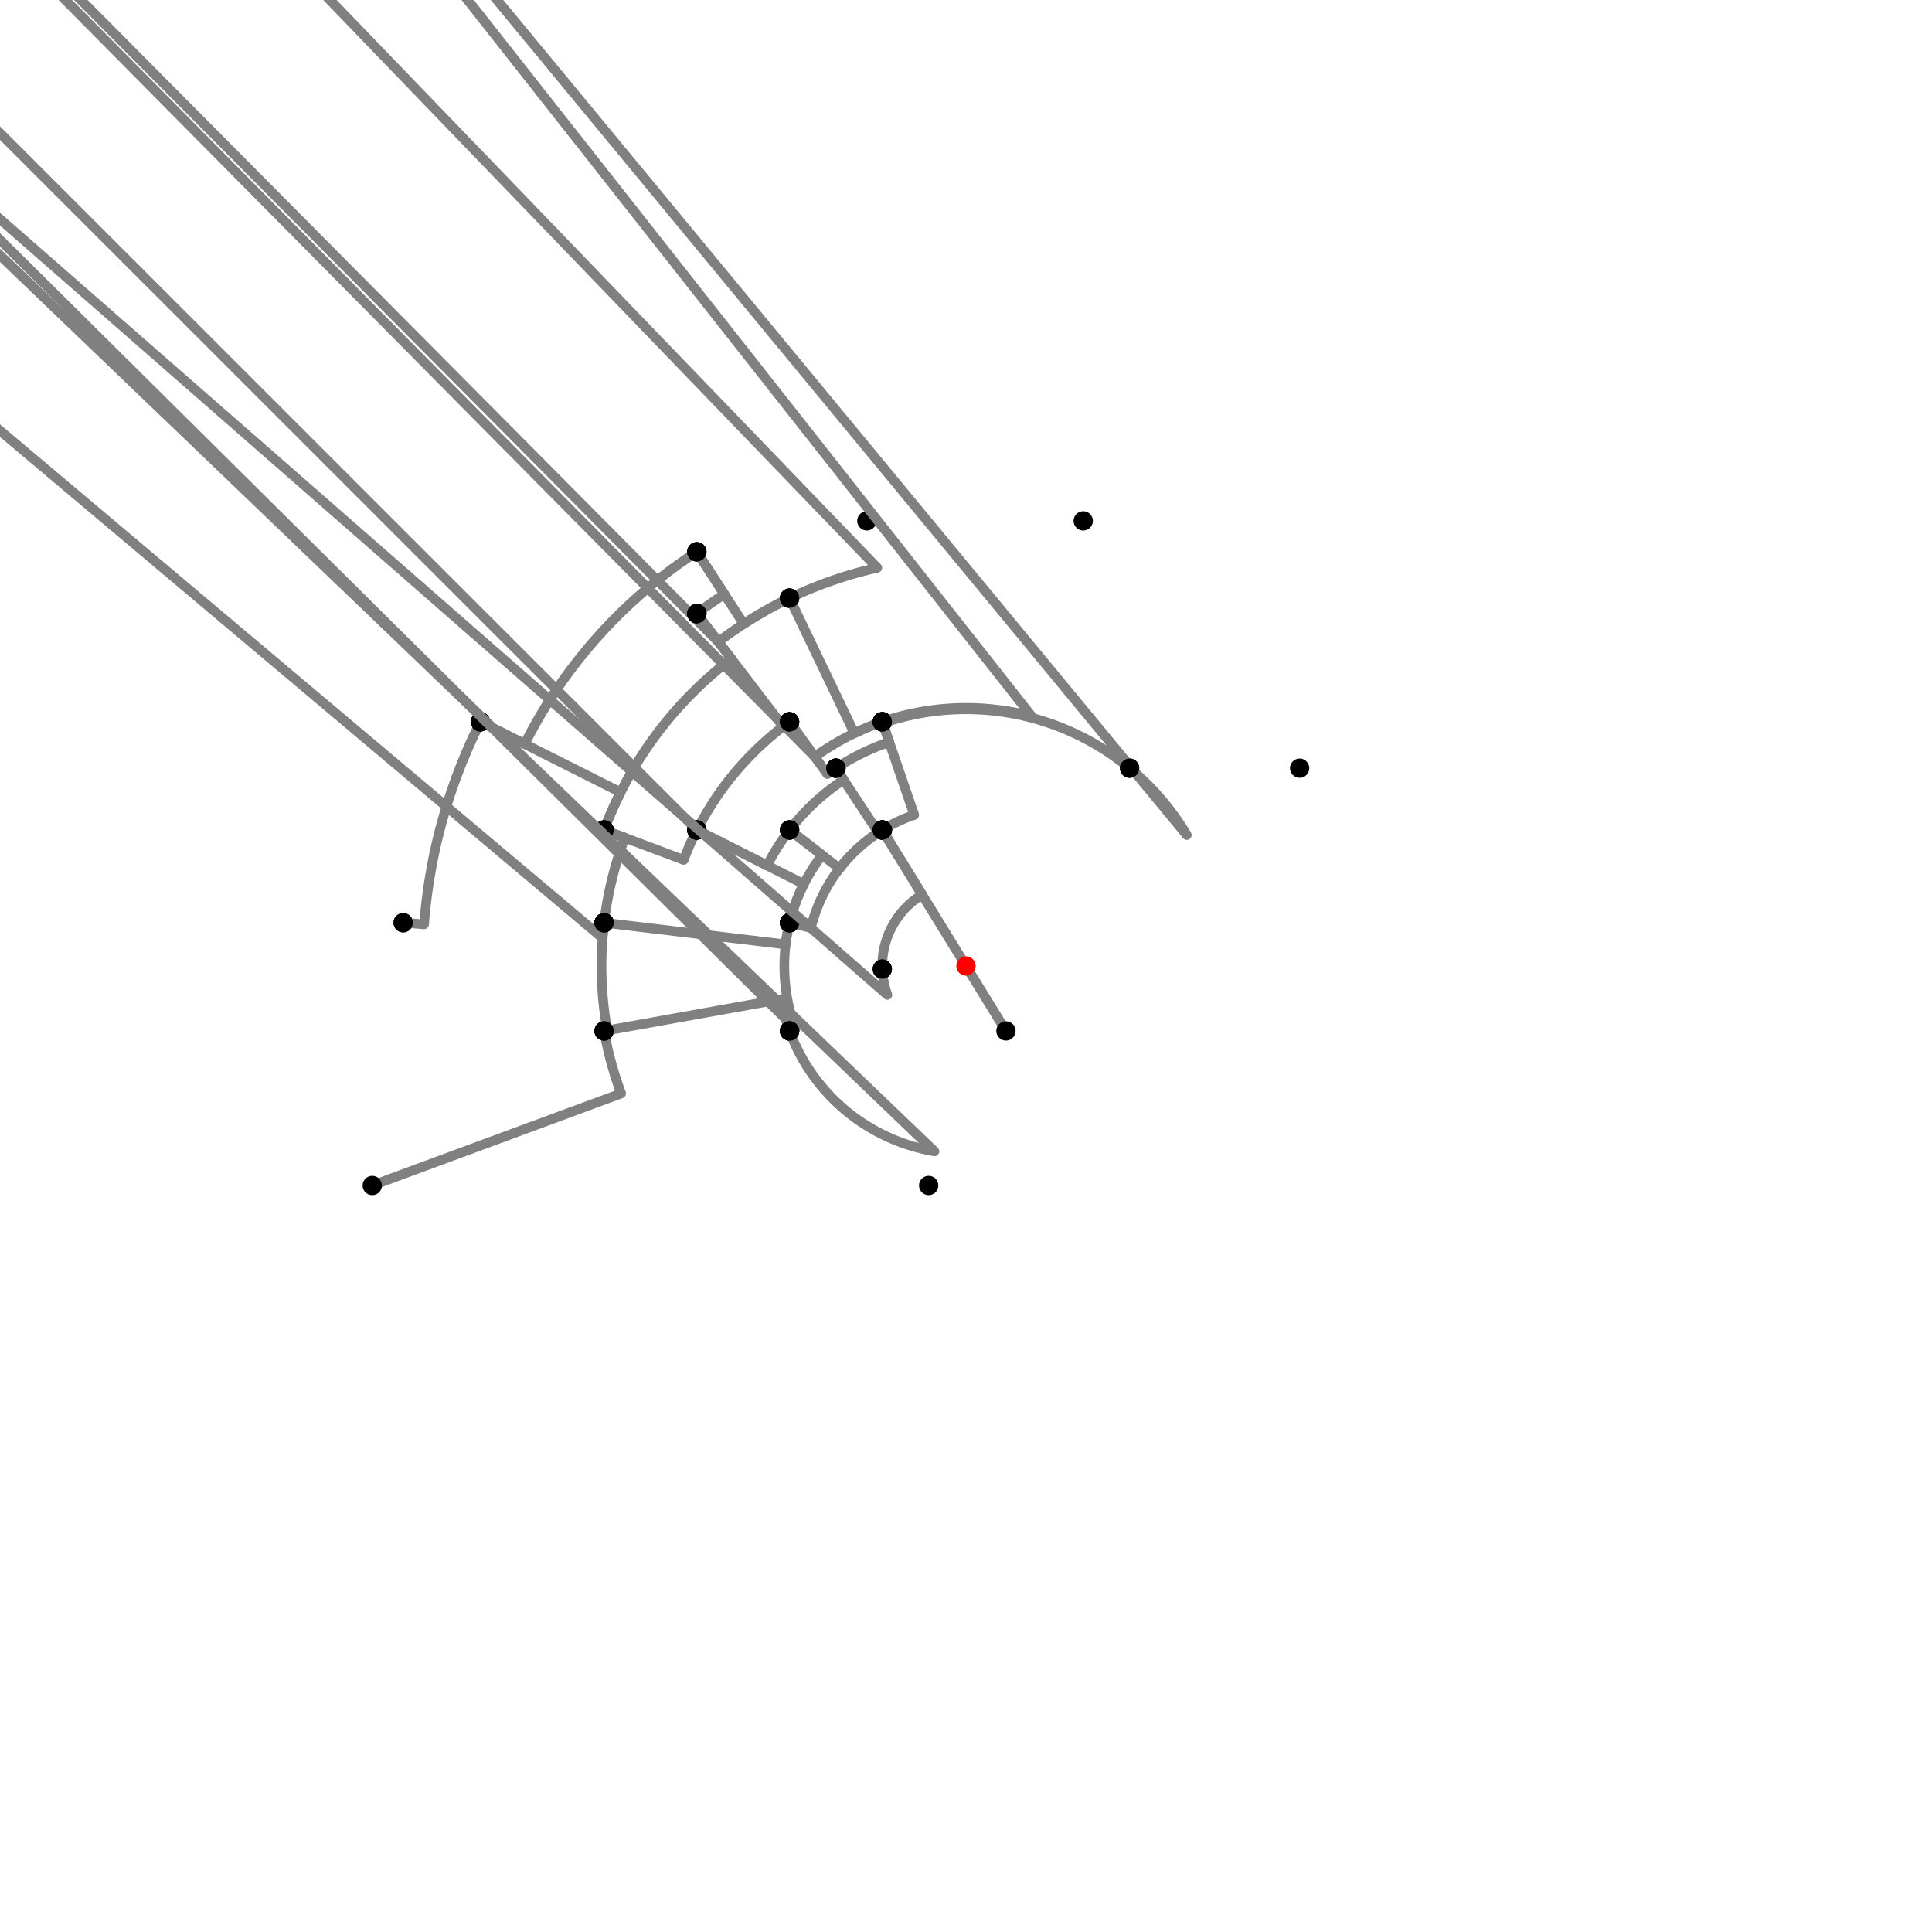 <?xml version="1.0" encoding="UTF-8"?>
<svg xmlns="http://www.w3.org/2000/svg" xmlns:xlink="http://www.w3.org/1999/xlink"
     width="1000" height="1000" viewBox="0 0 1000 1000">
<defs>
</defs>
<rect x="0" y="0" width="1000" height="1000" fill="white" />
<path d="M192.679,613.603 L321.494,565.986" stroke="grey" stroke-width="5" />
<circle cx="321.494" cy="565.986" r="2.5" fill="grey" stroke="none" />
<path d="M321.494,565.986 A190.311,190.311,0,0,1,312.679,533.603" stroke="grey" stroke-width="5" fill="none" />
<circle cx="192.679" cy="613.603" r="5" fill="black" stroke="none" />
<circle cx="312.679" cy="533.603" r="5" fill="black" stroke="none" />
<path d="M312.679,533.603 L314.309,533.311" stroke="grey" stroke-width="5" />
<circle cx="314.309" cy="533.311" r="2.5" fill="grey" stroke="none" />
<path d="M314.309,533.311 A188.656,188.656,0,0,1,312.679,477.603" stroke="grey" stroke-width="5" fill="none" />
<circle cx="312.679" cy="533.603" r="5" fill="black" stroke="none" />
<circle cx="312.679" cy="477.603" r="5" fill="black" stroke="none" />
<path d="M312.679,477.603 A188.656,188.656,0,0,0,311.9,485.539" stroke="grey" stroke-width="5" fill="none" />
<path d="M311.9,485.539 L-291.321,-22.397" stroke="grey" stroke-width="5" />
<circle cx="311.9" cy="485.539" r="2.5" fill="grey" stroke="none" />
<circle cx="312.679" cy="477.603" r="5" fill="black" stroke="none" />
<circle cx="208.679" cy="477.603" r="5" fill="black" stroke="none" />
<path d="M208.679,477.603 L219.512,478.436" stroke="grey" stroke-width="5" />
<circle cx="219.512" cy="478.436" r="2.5" fill="grey" stroke="none" />
<path d="M219.512,478.436 A281.316,281.316,0,0,1,248.679,373.603" stroke="grey" stroke-width="5" fill="none" />
<circle cx="208.679" cy="477.603" r="5" fill="black" stroke="none" />
<circle cx="248.679" cy="373.603" r="5" fill="black" stroke="none" />
<path d="M248.679,373.603 L271.574,385.117" stroke="grey" stroke-width="5" />
<circle cx="271.574" cy="385.117" r="2.5" fill="grey" stroke="none" />
<path d="M271.574,385.117 A255.688,255.688,0,0,1,360.679,285.603" stroke="grey" stroke-width="5" fill="none" />
<circle cx="248.679" cy="373.603" r="5" fill="black" stroke="none" />
<circle cx="360.679" cy="285.603" r="5" fill="black" stroke="none" />
<path d="M360.679,285.603 L384.939,322.936" stroke="grey" stroke-width="5" />
<circle cx="384.939" cy="322.936" r="2.5" fill="grey" stroke="none" />
<path d="M384.939,322.936 A211.165,211.165,0,0,1,408.679,309.603" stroke="grey" stroke-width="5" fill="none" />
<circle cx="360.679" cy="285.603" r="5" fill="black" stroke="none" />
<circle cx="408.679" cy="309.603" r="5" fill="black" stroke="none" />
<path d="M408.679,309.603 A211.165,211.165,0,0,0,371.82,332.189" stroke="grey" stroke-width="5" fill="none" />
<path d="M371.82,332.189 L-139.321,-182.397" stroke="grey" stroke-width="5" />
<circle cx="371.82" cy="332.189" r="2.5" fill="grey" stroke="none" />
<circle cx="408.679" cy="309.603" r="5" fill="black" stroke="none" />
<circle cx="360.679" cy="317.603" r="5" fill="black" stroke="none" />
<path d="M360.679,285.603 L374.938,307.546" stroke="grey" stroke-width="5" />
<circle cx="374.938" cy="307.546" r="2.5" fill="grey" stroke="none" />
<path d="M374.938,307.546 A229.519,229.519,0,0,0,360.679,317.603" stroke="grey" stroke-width="5" fill="none" />
<circle cx="360.679" cy="285.603" r="5" fill="black" stroke="none" />
<circle cx="360.679" cy="317.603" r="5" fill="black" stroke="none" />
<path d="M360.679,317.603 L378.529,340.972" stroke="grey" stroke-width="5" />
<circle cx="378.529" cy="340.972" r="2.5" fill="grey" stroke="none" />
<path d="M378.529,340.972 A200.113,200.113,0,0,0,312.679,429.603" stroke="grey" stroke-width="5" fill="none" />
<circle cx="360.679" cy="317.603" r="5" fill="black" stroke="none" />
<circle cx="312.679" cy="429.603" r="5" fill="black" stroke="none" />
<path d="M248.679,373.603 L321.224,410.088" stroke="grey" stroke-width="5" />
<circle cx="321.224" cy="410.088" r="2.5" fill="grey" stroke="none" />
<path d="M321.224,410.088 A200.113,200.113,0,0,0,312.679,429.603" stroke="grey" stroke-width="5" fill="none" />
<circle cx="248.679" cy="373.603" r="5" fill="black" stroke="none" />
<circle cx="312.679" cy="429.603" r="5" fill="black" stroke="none" />
<path d="M312.679,429.603 L323.403,433.633" stroke="grey" stroke-width="5" />
<circle cx="323.403" cy="433.633" r="2.5" fill="grey" stroke="none" />
<path d="M323.403,433.633 A188.656,188.656,0,0,0,312.679,477.603" stroke="grey" stroke-width="5" fill="none" />
<circle cx="312.679" cy="429.603" r="5" fill="black" stroke="none" />
<circle cx="312.679" cy="477.603" r="5" fill="black" stroke="none" />
<path d="M408.679,309.603 A211.165,211.165,0,0,1,454.088,293.887" stroke="grey" stroke-width="5" fill="none" />
<path d="M454.088,293.887 L-51.321,-230.397" stroke="grey" stroke-width="5" />
<circle cx="454.088" cy="293.887" r="2.5" fill="grey" stroke="none" />
<circle cx="408.679" cy="309.603" r="5" fill="black" stroke="none" />
<circle cx="448.679" cy="269.603" r="5" fill="black" stroke="none" />
<path d="M408.679,309.603 L442.216,379.526" stroke="grey" stroke-width="5" />
<circle cx="442.216" cy="379.526" r="2.5" fill="grey" stroke="none" />
<path d="M442.216,379.526 A133.615,133.615,0,0,1,456.679,373.603" stroke="grey" stroke-width="5" fill="none" />
<circle cx="408.679" cy="309.603" r="5" fill="black" stroke="none" />
<circle cx="456.679" cy="373.603" r="5" fill="black" stroke="none" />
<path d="M360.679,317.603 L405.345,376.08" stroke="grey" stroke-width="5" />
<circle cx="405.345" cy="376.08" r="2.5" fill="grey" stroke="none" />
<path d="M405.345,376.08 A155.935,155.935,0,0,1,408.679,373.603" stroke="grey" stroke-width="5" fill="none" />
<circle cx="360.679" cy="317.603" r="5" fill="black" stroke="none" />
<circle cx="408.679" cy="373.603" r="5" fill="black" stroke="none" />
<path d="M312.679,429.603 L353.881,445.087" stroke="grey" stroke-width="5" />
<circle cx="353.881" cy="445.087" r="2.5" fill="grey" stroke="none" />
<path d="M353.881,445.087 A156.097,156.097,0,0,1,360.679,429.603" stroke="grey" stroke-width="5" fill="none" />
<circle cx="312.679" cy="429.603" r="5" fill="black" stroke="none" />
<circle cx="360.679" cy="429.603" r="5" fill="black" stroke="none" />
<path d="M312.679,477.603 L406.637,488.837" stroke="grey" stroke-width="5" />
<circle cx="406.637" cy="488.837" r="2.5" fill="grey" stroke="none" />
<path d="M406.637,488.837 A94.028,94.028,0,0,1,408.679,477.603" stroke="grey" stroke-width="5" fill="none" />
<circle cx="312.679" cy="477.603" r="5" fill="black" stroke="none" />
<circle cx="408.679" cy="477.603" r="5" fill="black" stroke="none" />
<path d="M312.679,533.603 L404.221,517.181" stroke="grey" stroke-width="5" />
<circle cx="404.221" cy="517.181" r="2.5" fill="grey" stroke="none" />
<path d="M404.221,517.181 A97.307,97.307,0,0,0,408.679,533.603" stroke="grey" stroke-width="5" fill="none" />
<circle cx="312.679" cy="533.603" r="5" fill="black" stroke="none" />
<circle cx="408.679" cy="533.603" r="5" fill="black" stroke="none" />
<path d="M456.679,373.603 A133.615,133.615,0,0,0,421.75,391.695" stroke="grey" stroke-width="5" fill="none" />
<path d="M421.75,391.695 L-91.321,-126.397" stroke="grey" stroke-width="5" />
<circle cx="421.75" cy="391.695" r="2.5" fill="grey" stroke="none" />
<circle cx="456.679" cy="373.603" r="5" fill="black" stroke="none" />
<circle cx="408.679" cy="373.603" r="5" fill="black" stroke="none" />
<path d="M408.679,373.603 A155.935,155.935,0,0,0,360.823,429.676" stroke="grey" stroke-width="5" fill="none" />
<path d="M360.823,429.676 L-139.321,-70.397" stroke="grey" stroke-width="5" />
<circle cx="360.823" cy="429.676" r="2.5" fill="grey" stroke="none" />
<circle cx="408.679" cy="373.603" r="5" fill="black" stroke="none" />
<circle cx="360.679" cy="429.603" r="5" fill="black" stroke="none" />
<path d="M360.679,429.603 L416.077,457.595" stroke="grey" stroke-width="5" />
<circle cx="416.077" cy="457.595" r="2.5" fill="grey" stroke="none" />
<path d="M416.077,457.595 A94.028,94.028,0,0,0,408.679,477.603" stroke="grey" stroke-width="5" fill="none" />
<circle cx="360.679" cy="429.603" r="5" fill="black" stroke="none" />
<circle cx="408.679" cy="477.603" r="5" fill="black" stroke="none" />
<path d="M408.679,477.603 A94.028,94.028,0,0,0,411.757,532.47" stroke="grey" stroke-width="5" fill="none" />
<path d="M411.757,532.47 L-91.321,33.603" stroke="grey" stroke-width="5" />
<circle cx="411.757" cy="532.47" r="2.5" fill="grey" stroke="none" />
<circle cx="408.679" cy="477.603" r="5" fill="black" stroke="none" />
<circle cx="408.679" cy="533.603" r="5" fill="black" stroke="none" />
<path d="M408.679,533.603 A97.307,97.307,0,0,0,483.684,595.93" stroke="grey" stroke-width="5" fill="none" />
<path d="M483.684,595.93 L-19.321,113.603" stroke="grey" stroke-width="5" />
<circle cx="483.684" cy="595.93" r="2.5" fill="grey" stroke="none" />
<circle cx="408.679" cy="533.603" r="5" fill="black" stroke="none" />
<circle cx="480.679" cy="613.603" r="5" fill="black" stroke="none" />
<path d="M456.679,373.603 L460.268,384.075" stroke="grey" stroke-width="5" />
<circle cx="460.268" cy="384.075" r="2.5" fill="grey" stroke="none" />
<path d="M460.268,384.075 A122.545,122.545,0,0,0,432.679,397.603" stroke="grey" stroke-width="5" fill="none" />
<circle cx="456.679" cy="373.603" r="5" fill="black" stroke="none" />
<circle cx="432.679" cy="397.603" r="5" fill="black" stroke="none" />
<path d="M432.679,397.603 L436.656,403.652" stroke="grey" stroke-width="5" />
<circle cx="436.656" cy="403.652" r="2.5" fill="grey" stroke="none" />
<path d="M436.656,403.652 A115.305,115.305,0,0,0,408.679,429.603" stroke="grey" stroke-width="5" fill="none" />
<circle cx="432.679" cy="397.603" r="5" fill="black" stroke="none" />
<circle cx="408.679" cy="429.603" r="5" fill="black" stroke="none" />
<path d="M408.679,429.603 L425.531,442.593" stroke="grey" stroke-width="5" />
<circle cx="425.531" cy="442.593" r="2.5" fill="grey" stroke="none" />
<path d="M425.531,442.593 A94.028,94.028,0,0,0,408.679,477.603" stroke="grey" stroke-width="5" fill="none" />
<circle cx="408.679" cy="429.603" r="5" fill="black" stroke="none" />
<circle cx="408.679" cy="477.603" r="5" fill="black" stroke="none" />
<path d="M408.679,373.603 L428.233,400.668" stroke="grey" stroke-width="5" />
<circle cx="428.233" cy="400.668" r="2.5" fill="grey" stroke="none" />
<path d="M428.233,400.668 A122.545,122.545,0,0,1,432.679,397.603" stroke="grey" stroke-width="5" fill="none" />
<circle cx="408.679" cy="373.603" r="5" fill="black" stroke="none" />
<circle cx="432.679" cy="397.603" r="5" fill="black" stroke="none" />
<path d="M360.679,429.603 L397.086,447.999" stroke="grey" stroke-width="5" />
<circle cx="397.086" cy="447.999" r="2.5" fill="grey" stroke="none" />
<path d="M397.086,447.999 A115.305,115.305,0,0,1,408.679,429.603" stroke="grey" stroke-width="5" fill="none" />
<circle cx="360.679" cy="429.603" r="5" fill="black" stroke="none" />
<circle cx="408.679" cy="429.603" r="5" fill="black" stroke="none" />
<path d="M456.679,373.603 L473.2,421.806" stroke="grey" stroke-width="5" />
<circle cx="473.2" cy="421.806" r="2.5" fill="grey" stroke="none" />
<path d="M473.2,421.806 A82.659,82.659,0,0,0,456.679,429.603" stroke="grey" stroke-width="5" fill="none" />
<circle cx="456.679" cy="373.603" r="5" fill="black" stroke="none" />
<circle cx="456.679" cy="429.603" r="5" fill="black" stroke="none" />
<path d="M432.679,397.603 L454.591,430.931" stroke="grey" stroke-width="5" />
<circle cx="454.591" cy="430.931" r="2.5" fill="grey" stroke="none" />
<path d="M454.591,430.931 A82.659,82.659,0,0,1,456.679,429.603" stroke="grey" stroke-width="5" fill="none" />
<circle cx="432.679" cy="397.603" r="5" fill="black" stroke="none" />
<circle cx="456.679" cy="429.603" r="5" fill="black" stroke="none" />
<path d="M408.679,429.603 L434.535,449.534" stroke="grey" stroke-width="5" />
<circle cx="434.535" cy="449.534" r="2.5" fill="grey" stroke="none" />
<path d="M434.535,449.534 A82.659,82.659,0,0,1,456.679,429.603" stroke="grey" stroke-width="5" fill="none" />
<circle cx="408.679" cy="429.603" r="5" fill="black" stroke="none" />
<circle cx="456.679" cy="429.603" r="5" fill="black" stroke="none" />
<path d="M408.679,477.603 L419.72,480.311" stroke="grey" stroke-width="5" />
<circle cx="419.72" cy="480.311" r="2.5" fill="grey" stroke="none" />
<path d="M419.72,480.311 A82.659,82.659,0,0,1,456.679,429.603" stroke="grey" stroke-width="5" fill="none" />
<circle cx="408.679" cy="477.603" r="5" fill="black" stroke="none" />
<circle cx="456.679" cy="429.603" r="5" fill="black" stroke="none" />
<path d="M456.679,429.603 L477.28,463.08" stroke="grey" stroke-width="5" />
<circle cx="477.28" cy="463.08" r="2.5" fill="grey" stroke="none" />
<path d="M477.28,463.08 A43.351,43.351,0,0,0,456.679,501.603" stroke="grey" stroke-width="5" fill="none" />
<circle cx="456.679" cy="429.603" r="5" fill="black" stroke="none" />
<circle cx="456.679" cy="501.603" r="5" fill="black" stroke="none" />
<path d="M456.679,501.603 A43.351,43.351,0,0,0,459.316,514.97" stroke="grey" stroke-width="5" fill="none" />
<path d="M459.316,514.97 L-91.321,33.603" stroke="grey" stroke-width="5" />
<circle cx="459.316" cy="514.97" r="2.5" fill="grey" stroke="none" />
<circle cx="456.679" cy="501.603" r="5" fill="black" stroke="none" />
<circle cx="408.679" cy="533.603" r="5" fill="black" stroke="none" />
<path d="M456.679,373.603 A133.615,133.615,0,0,1,534.029,370.791" stroke="grey" stroke-width="5" fill="none" />
<path d="M534.029,370.791 L60.679,-230.397" stroke="grey" stroke-width="5" />
<circle cx="534.029" cy="370.791" r="2.5" fill="grey" stroke="none" />
<circle cx="456.679" cy="373.603" r="5" fill="black" stroke="none" />
<circle cx="560.679" cy="269.603" r="5" fill="black" stroke="none" />
<path d="M456.679,373.603 L456.919,374.303" stroke="grey" stroke-width="5" />
<circle cx="456.919" cy="374.303" r="2.5" fill="grey" stroke="none" />
<path d="M456.919,374.303 A132.875,132.875,0,0,1,584.679,397.603" stroke="grey" stroke-width="5" fill="none" />
<circle cx="456.679" cy="373.603" r="5" fill="black" stroke="none" />
<circle cx="584.679" cy="397.603" r="5" fill="black" stroke="none" />
<path d="M584.679,397.603 A132.875,132.875,0,0,1,614.291,432.226" stroke="grey" stroke-width="5" fill="none" />
<path d="M614.291,432.226 L172.679,-102.397" stroke="grey" stroke-width="5" />
<circle cx="614.291" cy="432.226" r="2.5" fill="grey" stroke="none" />
<circle cx="584.679" cy="397.603" r="5" fill="black" stroke="none" />
<circle cx="672.679" cy="397.603" r="5" fill="black" stroke="none" />
<path d="M456.679,429.603 L520.679,533.603" stroke="grey" stroke-width="5" />
<circle cx="456.679" cy="429.603" r="5" fill="black" stroke="none" />
<circle cx="520.679" cy="533.603" r="5" fill="black" stroke="none" />
<circle cx="500" cy="500" r="5" fill="red" stroke="none" />
</svg>